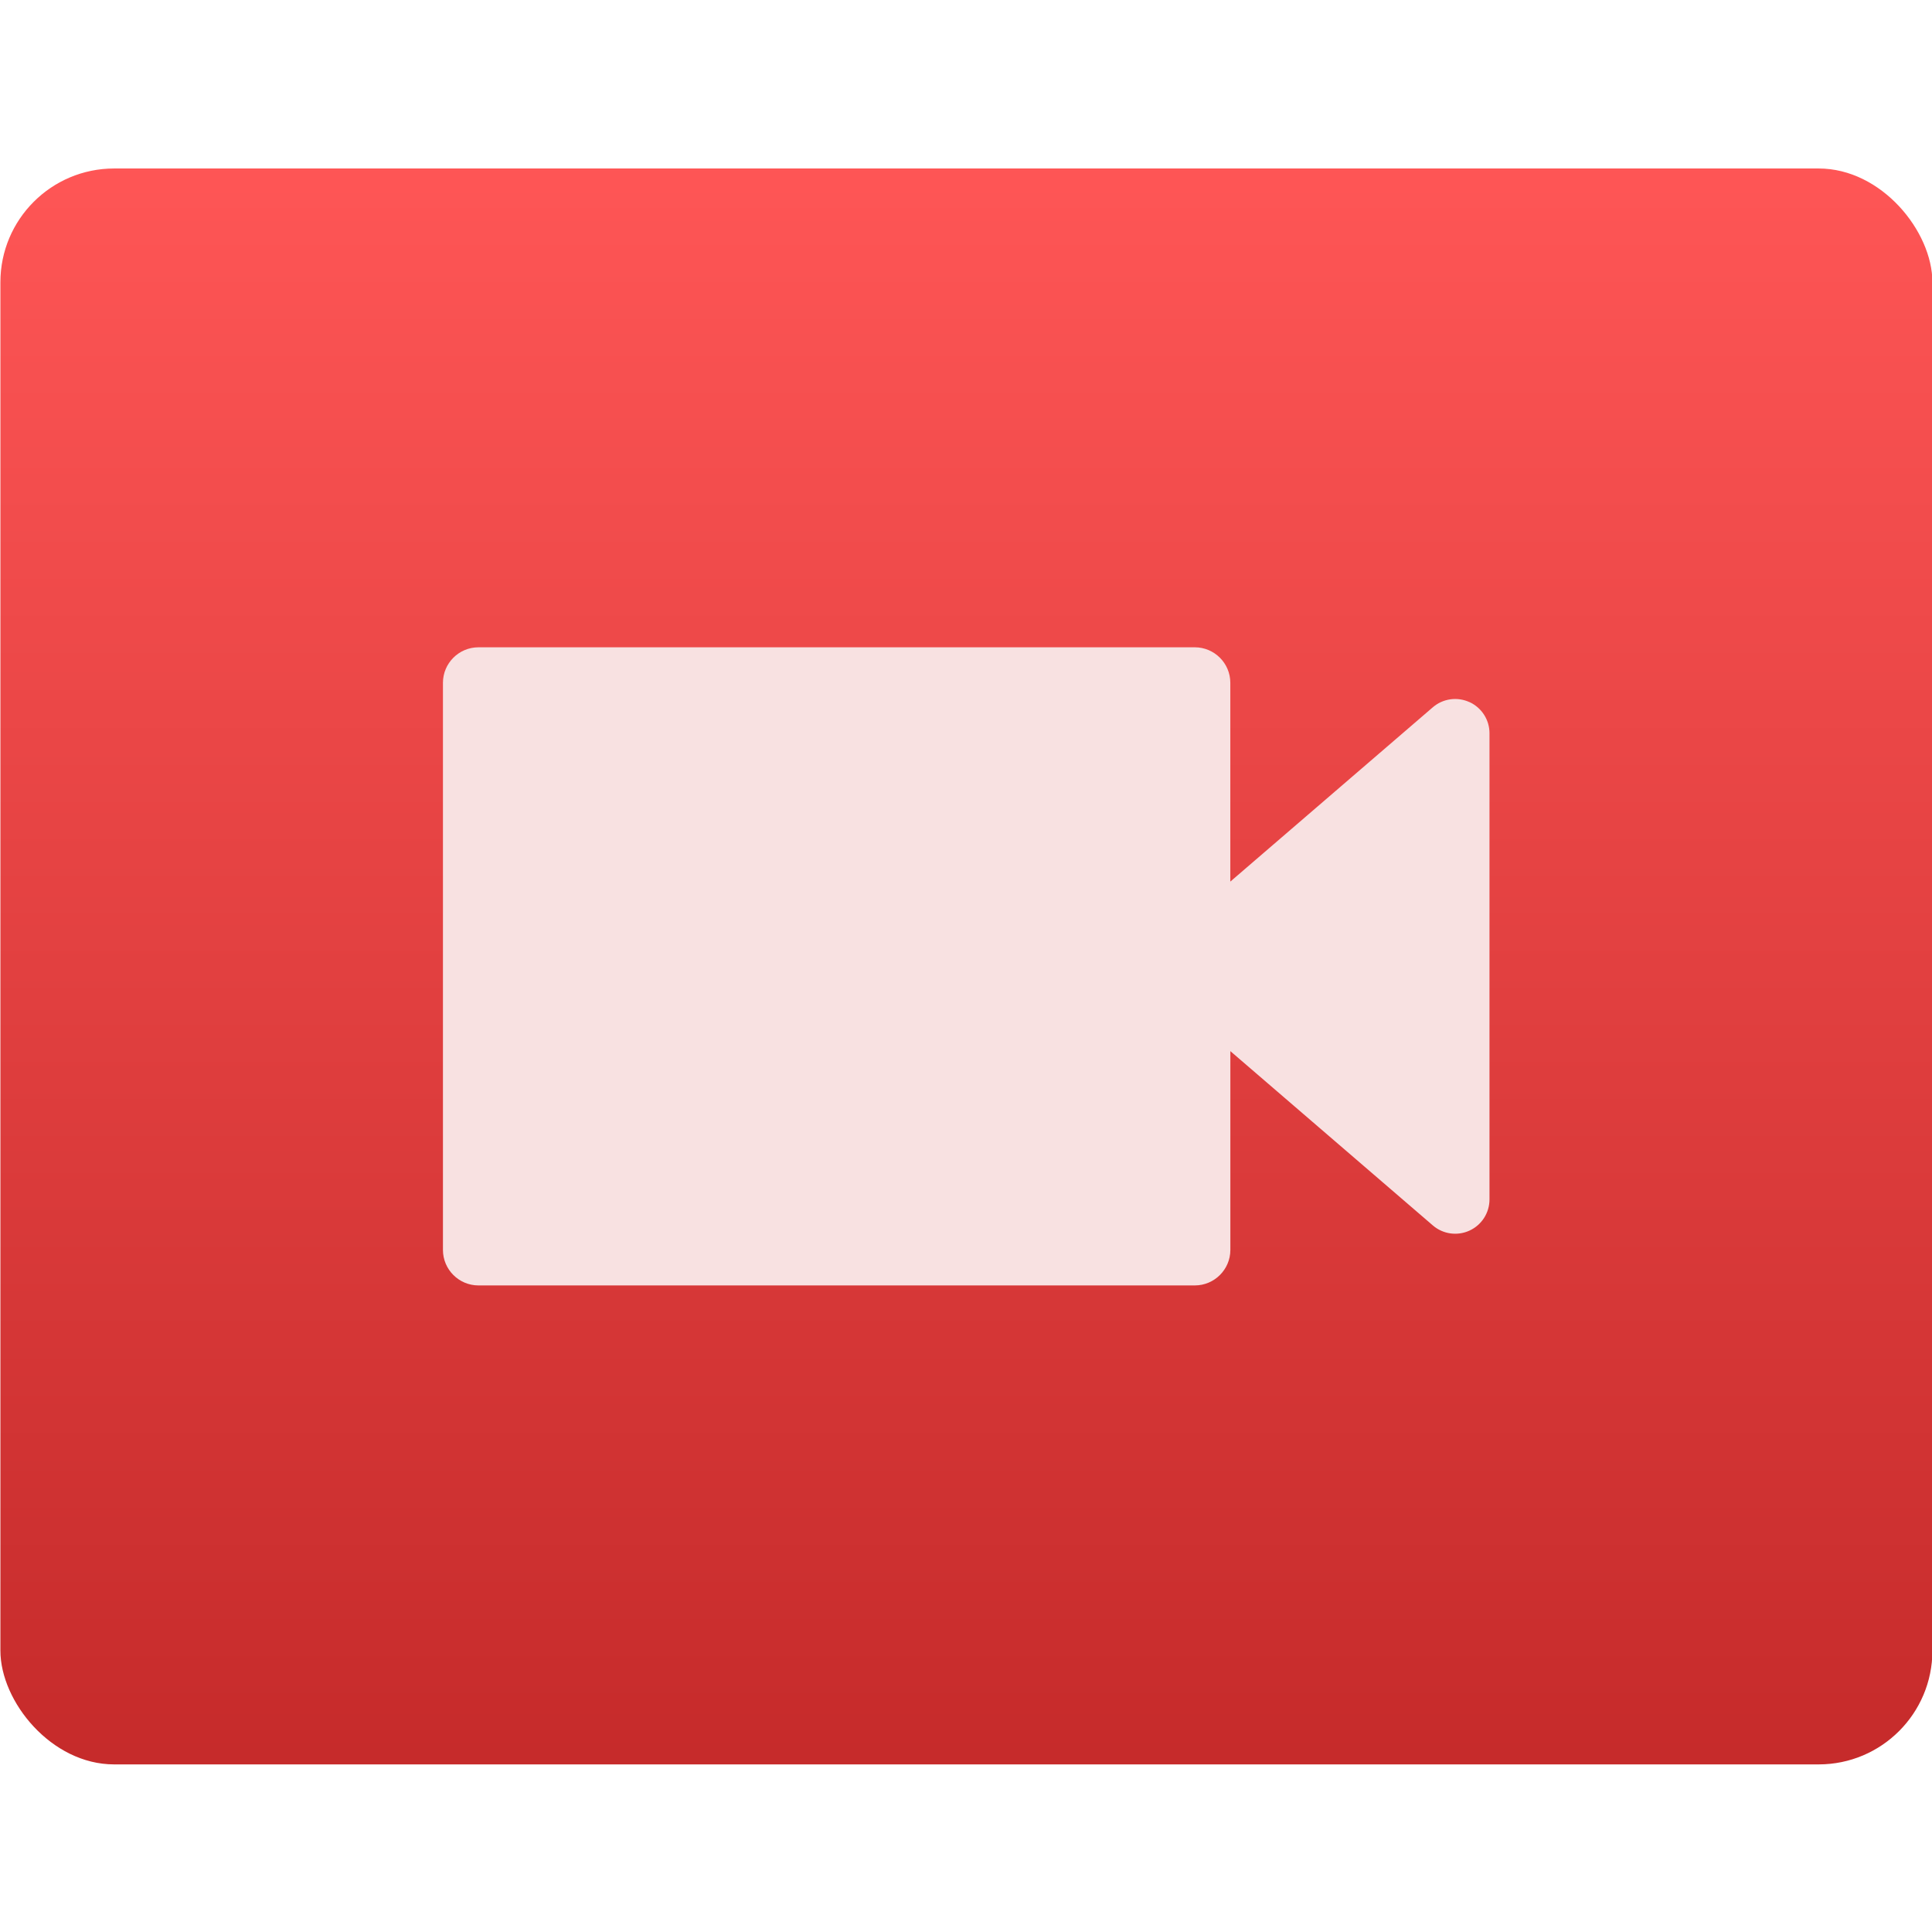<svg viewBox="0 0 48 48" xmlns="http://www.w3.org/2000/svg"><defs><linearGradient id="a" x2="0" y1="545.8" y2="517.4" gradientTransform="matrix(1.503 0 0 1.413 -556.2 -733.1)" gradientUnits="userSpaceOnUse"><stop stop-color="#c52828" offset="0"/><stop stop-color="#ff5454" offset="1"/></linearGradient></defs><g transform="matrix(1 0 0 1 26.53 5.792)" enable-background="new"><rect x="-26.52" y="-1.606" width="48" height="39.65" rx="2.826" fill="url(#a)" opacity=".988"/><path d="m9.978 11.652c-.302-.139-.659-.089-.911.129l-5.03 4.33v-4.939c0-.486-.396-.882-.882-.882h-17.798c-.486 0-.882.396-.882.882v14.09c0 .486.396.882.882.882h17.798c.486 0 .883-.396.883-.882v-4.939l5.03 4.33c.252.218.609.268.911.129.303-.139.497-.441.497-.775v-11.582c0-.333-.194-.635-.497-.774" fill="#f8e1e1"/></g></svg>
